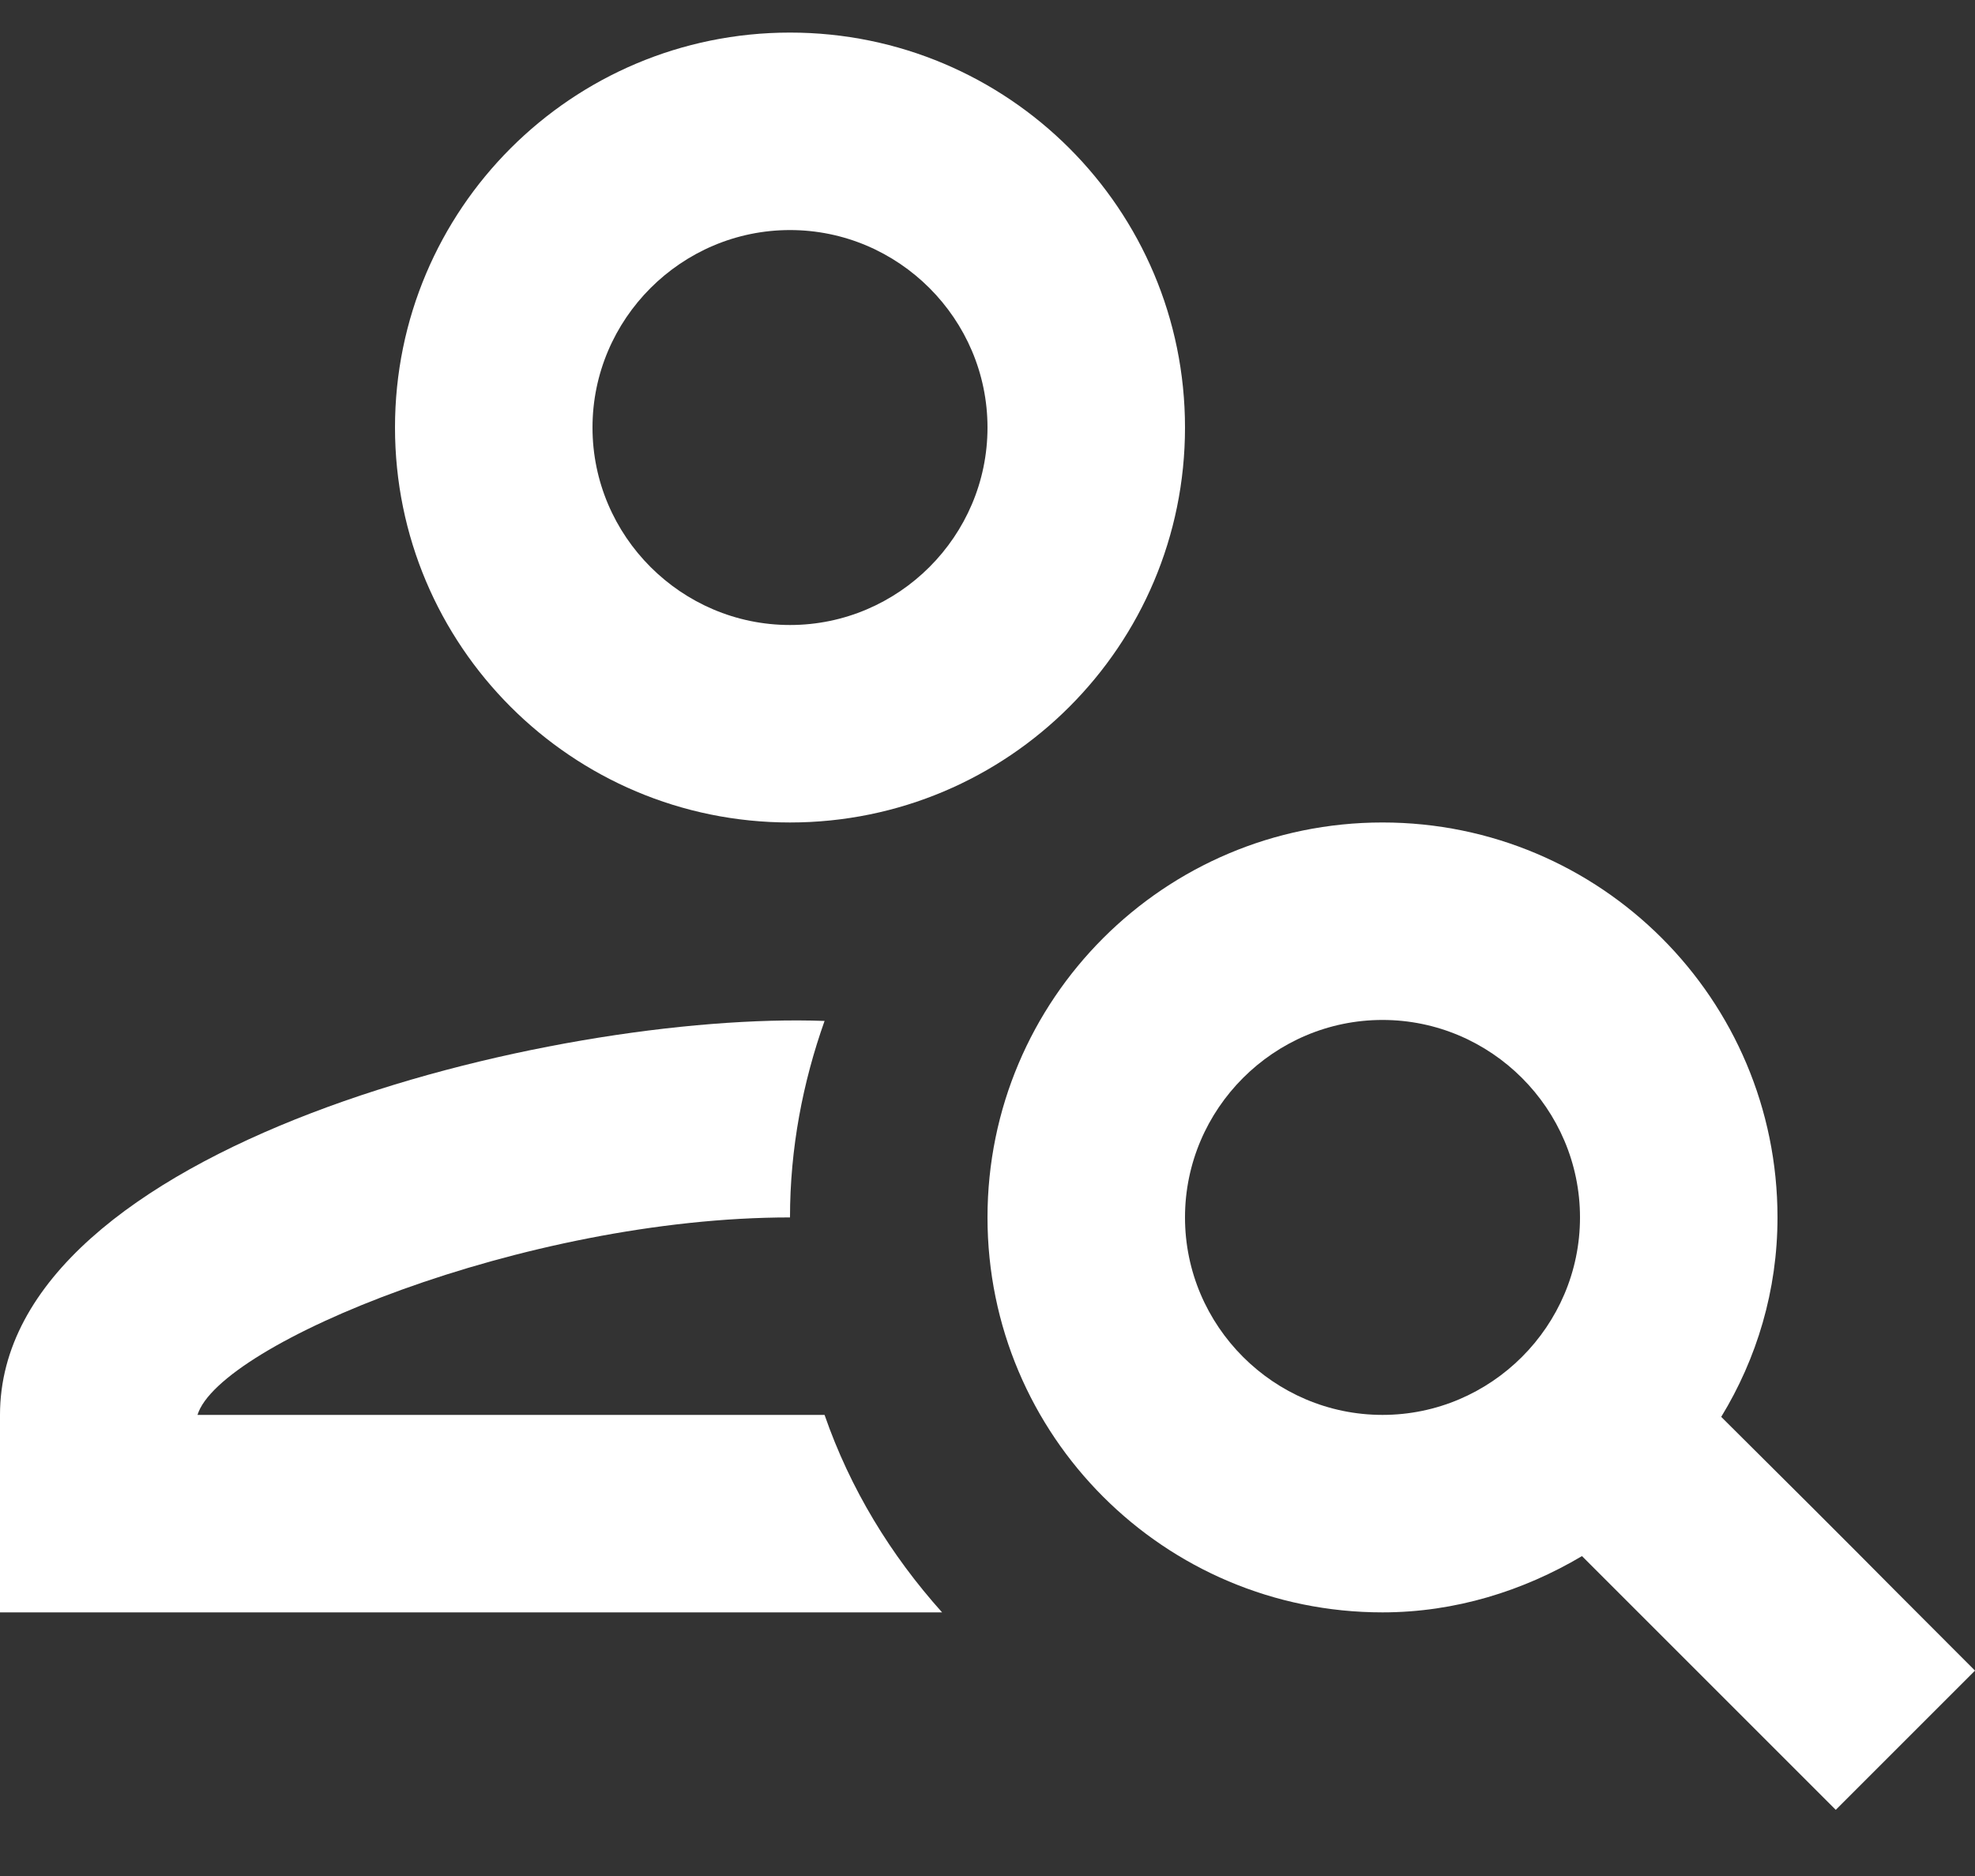 <svg width="20" height="19" viewBox="0 0 20 19" fill="none"
  xmlns="http://www.w3.org/2000/svg">
  <rect x="0" y="0" width="20" height="19" fill="#333333" stroke="none"/>
  <path d="M8 8.33C10.21 8.33 12 6.54 12 4.33C12 2.12 10.21 0.33 8 0.33C5.79 0.33 4 2.12 4 4.33C4 6.54 5.79 8.33 8 8.33ZM8 2.33C9.1 2.33 10 3.23 10 4.33C10 5.43 9.1 6.33 8 6.33C6.9 6.33 6 5.43 6 4.33C6 3.23 6.9 2.33 8 2.33Z" fill="white"/>
  <path d="M2 14.33C2.22 13.61 5.31 12.33 8 12.33C8 11.63 8.13 10.96 8.35 10.34C5.62 10.24 0 11.6 0 14.33V16.33H9.54C9.02 15.75 8.61 15.08 8.35 14.33H2Z" fill="white"/>
  <path d="M17.43 14.35C17.79 13.76 18 13.07 18 12.33C18 10.12 16.21 8.33 14 8.33C11.79 8.33 10 10.12 10 12.33C10 14.54 11.79 16.33 14 16.33C14.74 16.33 15.43 16.11 16.02 15.76C16.95 16.69 17.64 17.38 18.59 18.33L20 16.92C18.5 15.42 19.21 16.12 17.43 14.35ZM14 14.33C12.9 14.33 12 13.43 12 12.33C12 11.23 12.9 10.33 14 10.33C15.1 10.33 16 11.23 16 12.33C16 13.43 15.1 14.33 14 14.33Z" fill="white"/>
</svg>
